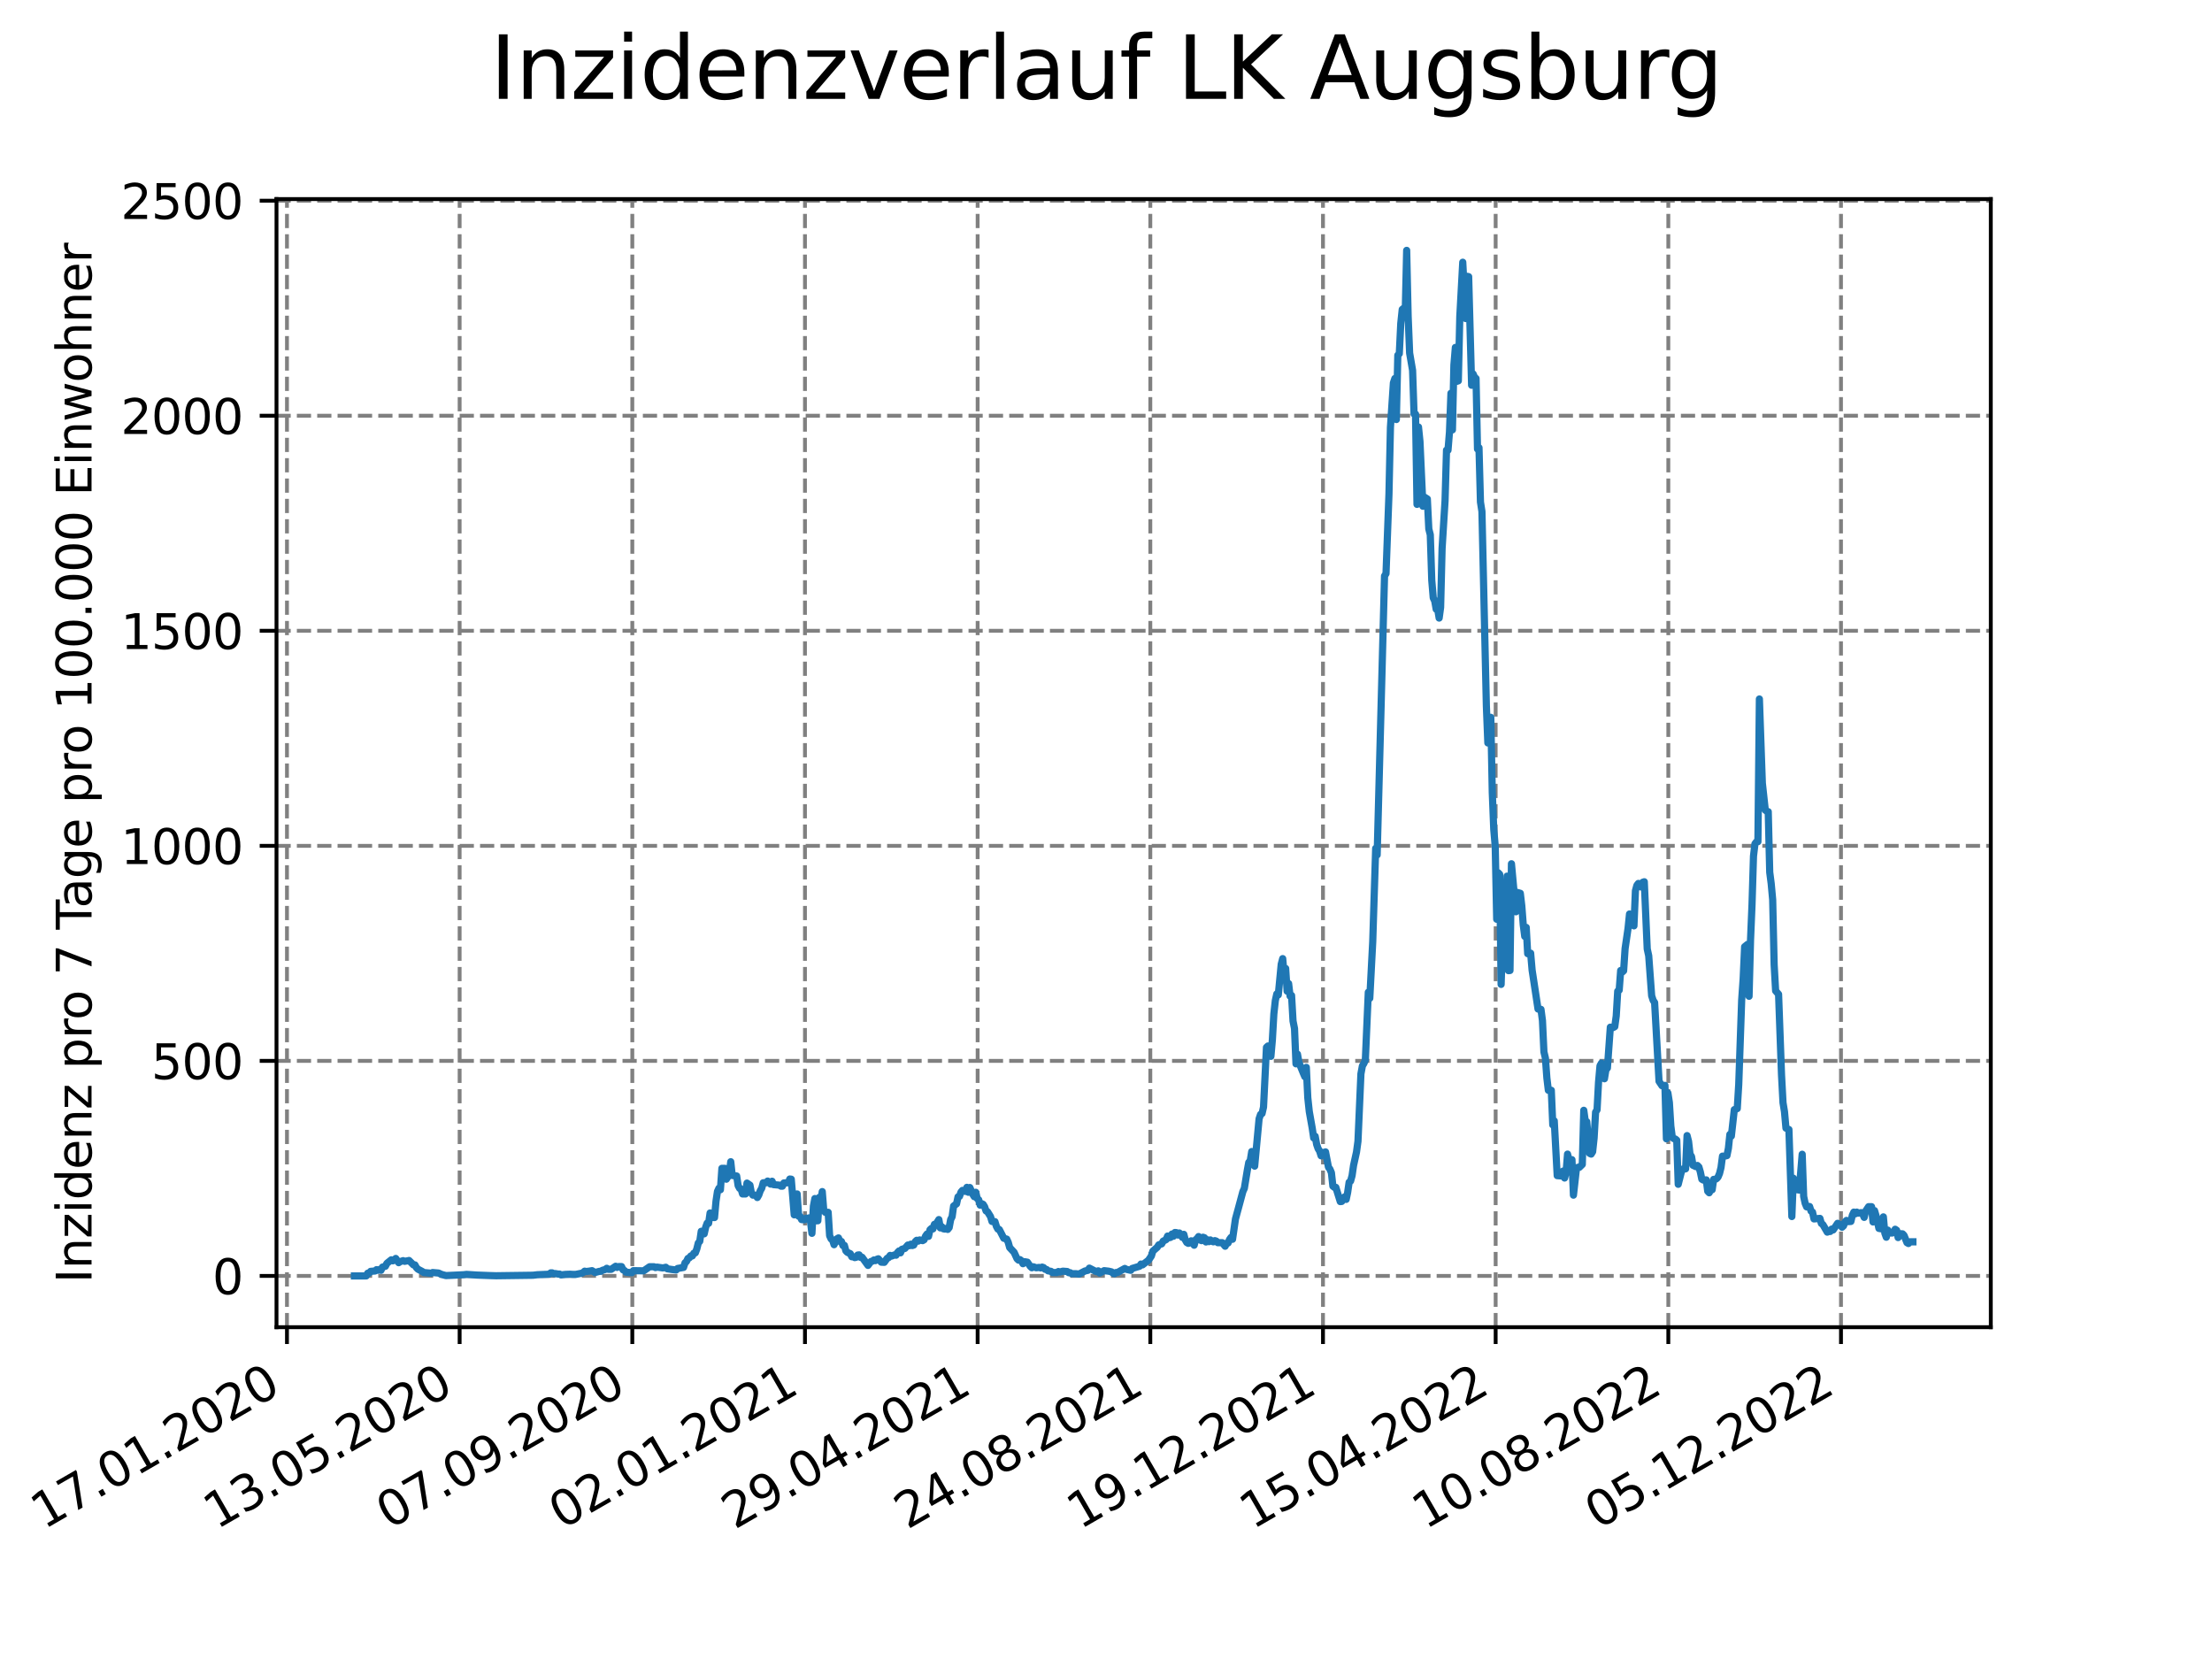 <?xml version="1.0" encoding="utf-8" standalone="no"?>
<!DOCTYPE svg PUBLIC "-//W3C//DTD SVG 1.1//EN"
  "http://www.w3.org/Graphics/SVG/1.1/DTD/svg11.dtd">
<svg xmlns:xlink="http://www.w3.org/1999/xlink" width="460.8pt" height="345.6pt" viewBox="0 0 460.8 345.6" xmlns="http://www.w3.org/2000/svg" version="1.1">
 <defs>
  <style type="text/css">*{stroke-linejoin: round; stroke-linecap: butt}</style>
 </defs>
 <g id="figure_1">
  <g id="patch_1">
   <path d="M 0 345.6 
L 460.8 345.6 
L 460.8 0 
L 0 0 
z
" style="fill: #ffffff"/>
  </g>
  <g id="axes_1">
   <g id="patch_2">
    <path d="M 57.6 276.48 
L 414.72 276.48 
L 414.72 41.472 
L 57.6 41.472 
z
" style="fill: #ffffff"/>
   </g>
   <g id="matplotlib.axis_1">
    <g id="xtick_1">
     <g id="line2d_1">
      <path d="M 59.78 276.48 
L 59.78 41.472 
" clip-path="url(#p6d90d82379)" style="fill: none; stroke-dasharray: 2.96,1.28; stroke-dashoffset: 0; stroke: #808080; stroke-width: 0.8"/>
     </g>
     <g id="line2d_2">
      <defs>
       <path id="m1d8dc67279" d="M 0 0 
L 0 3.5 
" style="stroke: #000000; stroke-width: 0.8"/>
      </defs>
      <g>
       <use xlink:href="#m1d8dc67279" x="59.78" y="276.48" style="stroke: #000000; stroke-width: 0.8"/>
      </g>
     </g>
     <g id="text_1">
      <!-- 17.01.2020 -->
      <g transform="translate(9.155 318.689) rotate(-30) scale(0.1 -0.1)">
       <defs>
        <path id="DejaVuSans-31" d="M 794 531 
L 1825 531 
L 1825 4091 
L 703 3866 
L 703 4441 
L 1819 4666 
L 2450 4666 
L 2450 531 
L 3481 531 
L 3481 0 
L 794 0 
L 794 531 
z
" transform="scale(0.016)"/>
        <path id="DejaVuSans-37" d="M 525 4666 
L 3525 4666 
L 3525 4397 
L 1831 0 
L 1172 0 
L 2766 4134 
L 525 4134 
L 525 4666 
z
" transform="scale(0.016)"/>
        <path id="DejaVuSans-2e" d="M 684 794 
L 1344 794 
L 1344 0 
L 684 0 
L 684 794 
z
" transform="scale(0.016)"/>
        <path id="DejaVuSans-30" d="M 2034 4250 
Q 1547 4250 1301 3770 
Q 1056 3291 1056 2328 
Q 1056 1369 1301 889 
Q 1547 409 2034 409 
Q 2525 409 2770 889 
Q 3016 1369 3016 2328 
Q 3016 3291 2770 3770 
Q 2525 4250 2034 4250 
z
M 2034 4750 
Q 2819 4750 3233 4129 
Q 3647 3509 3647 2328 
Q 3647 1150 3233 529 
Q 2819 -91 2034 -91 
Q 1250 -91 836 529 
Q 422 1150 422 2328 
Q 422 3509 836 4129 
Q 1250 4750 2034 4750 
z
" transform="scale(0.016)"/>
        <path id="DejaVuSans-32" d="M 1228 531 
L 3431 531 
L 3431 0 
L 469 0 
L 469 531 
Q 828 903 1448 1529 
Q 2069 2156 2228 2338 
Q 2531 2678 2651 2914 
Q 2772 3150 2772 3378 
Q 2772 3750 2511 3984 
Q 2250 4219 1831 4219 
Q 1534 4219 1204 4116 
Q 875 4013 500 3803 
L 500 4441 
Q 881 4594 1212 4672 
Q 1544 4750 1819 4750 
Q 2544 4750 2975 4387 
Q 3406 4025 3406 3419 
Q 3406 3131 3298 2873 
Q 3191 2616 2906 2266 
Q 2828 2175 2409 1742 
Q 1991 1309 1228 531 
z
" transform="scale(0.016)"/>
       </defs>
       <use xlink:href="#DejaVuSans-31"/>
       <use xlink:href="#DejaVuSans-37" x="63.623"/>
       <use xlink:href="#DejaVuSans-2e" x="127.246"/>
       <use xlink:href="#DejaVuSans-30" x="159.033"/>
       <use xlink:href="#DejaVuSans-31" x="222.656"/>
       <use xlink:href="#DejaVuSans-2e" x="286.279"/>
       <use xlink:href="#DejaVuSans-32" x="318.066"/>
       <use xlink:href="#DejaVuSans-30" x="381.689"/>
       <use xlink:href="#DejaVuSans-32" x="445.312"/>
       <use xlink:href="#DejaVuSans-30" x="508.936"/>
      </g>
     </g>
    </g>
    <g id="xtick_2">
     <g id="line2d_3">
      <path d="M 95.75 276.48 
L 95.75 41.472 
" clip-path="url(#p6d90d82379)" style="fill: none; stroke-dasharray: 2.96,1.28; stroke-dashoffset: 0; stroke: #808080; stroke-width: 0.8"/>
     </g>
     <g id="line2d_4">
      <g>
       <use xlink:href="#m1d8dc67279" x="95.75" y="276.48" style="stroke: #000000; stroke-width: 0.8"/>
      </g>
     </g>
     <g id="text_2">
      <!-- 13.05.2020 -->
      <g transform="translate(45.125 318.689) rotate(-30) scale(0.1 -0.1)">
       <defs>
        <path id="DejaVuSans-33" d="M 2597 2516 
Q 3050 2419 3304 2112 
Q 3559 1806 3559 1356 
Q 3559 666 3084 287 
Q 2609 -91 1734 -91 
Q 1441 -91 1130 -33 
Q 819 25 488 141 
L 488 750 
Q 750 597 1062 519 
Q 1375 441 1716 441 
Q 2309 441 2620 675 
Q 2931 909 2931 1356 
Q 2931 1769 2642 2001 
Q 2353 2234 1838 2234 
L 1294 2234 
L 1294 2753 
L 1863 2753 
Q 2328 2753 2575 2939 
Q 2822 3125 2822 3475 
Q 2822 3834 2567 4026 
Q 2313 4219 1838 4219 
Q 1578 4219 1281 4162 
Q 984 4106 628 3988 
L 628 4550 
Q 988 4650 1302 4700 
Q 1616 4750 1894 4750 
Q 2613 4750 3031 4423 
Q 3450 4097 3450 3541 
Q 3450 3153 3228 2886 
Q 3006 2619 2597 2516 
z
" transform="scale(0.016)"/>
        <path id="DejaVuSans-35" d="M 691 4666 
L 3169 4666 
L 3169 4134 
L 1269 4134 
L 1269 2991 
Q 1406 3038 1543 3061 
Q 1681 3084 1819 3084 
Q 2600 3084 3056 2656 
Q 3513 2228 3513 1497 
Q 3513 744 3044 326 
Q 2575 -91 1722 -91 
Q 1428 -91 1123 -41 
Q 819 9 494 109 
L 494 744 
Q 775 591 1075 516 
Q 1375 441 1709 441 
Q 2250 441 2565 725 
Q 2881 1009 2881 1497 
Q 2881 1984 2565 2268 
Q 2250 2553 1709 2553 
Q 1456 2553 1204 2497 
Q 953 2441 691 2322 
L 691 4666 
z
" transform="scale(0.016)"/>
       </defs>
       <use xlink:href="#DejaVuSans-31"/>
       <use xlink:href="#DejaVuSans-33" x="63.623"/>
       <use xlink:href="#DejaVuSans-2e" x="127.246"/>
       <use xlink:href="#DejaVuSans-30" x="159.033"/>
       <use xlink:href="#DejaVuSans-35" x="222.656"/>
       <use xlink:href="#DejaVuSans-2e" x="286.279"/>
       <use xlink:href="#DejaVuSans-32" x="318.066"/>
       <use xlink:href="#DejaVuSans-30" x="381.689"/>
       <use xlink:href="#DejaVuSans-32" x="445.312"/>
       <use xlink:href="#DejaVuSans-30" x="508.936"/>
      </g>
     </g>
    </g>
    <g id="xtick_3">
     <g id="line2d_5">
      <path d="M 131.721 276.48 
L 131.721 41.472 
" clip-path="url(#p6d90d82379)" style="fill: none; stroke-dasharray: 2.96,1.28; stroke-dashoffset: 0; stroke: #808080; stroke-width: 0.8"/>
     </g>
     <g id="line2d_6">
      <g>
       <use xlink:href="#m1d8dc67279" x="131.721" y="276.48" style="stroke: #000000; stroke-width: 0.8"/>
      </g>
     </g>
     <g id="text_3">
      <!-- 07.09.2020 -->
      <g transform="translate(81.096 318.689) rotate(-30) scale(0.1 -0.1)">
       <defs>
        <path id="DejaVuSans-39" d="M 703 97 
L 703 672 
Q 941 559 1184 500 
Q 1428 441 1663 441 
Q 2288 441 2617 861 
Q 2947 1281 2994 2138 
Q 2813 1869 2534 1725 
Q 2256 1581 1919 1581 
Q 1219 1581 811 2004 
Q 403 2428 403 3163 
Q 403 3881 828 4315 
Q 1253 4750 1959 4750 
Q 2769 4750 3195 4129 
Q 3622 3509 3622 2328 
Q 3622 1225 3098 567 
Q 2575 -91 1691 -91 
Q 1453 -91 1209 -44 
Q 966 3 703 97 
z
M 1959 2075 
Q 2384 2075 2632 2365 
Q 2881 2656 2881 3163 
Q 2881 3666 2632 3958 
Q 2384 4250 1959 4250 
Q 1534 4250 1286 3958 
Q 1038 3666 1038 3163 
Q 1038 2656 1286 2365 
Q 1534 2075 1959 2075 
z
" transform="scale(0.016)"/>
       </defs>
       <use xlink:href="#DejaVuSans-30"/>
       <use xlink:href="#DejaVuSans-37" x="63.623"/>
       <use xlink:href="#DejaVuSans-2e" x="127.246"/>
       <use xlink:href="#DejaVuSans-30" x="159.033"/>
       <use xlink:href="#DejaVuSans-39" x="222.656"/>
       <use xlink:href="#DejaVuSans-2e" x="286.279"/>
       <use xlink:href="#DejaVuSans-32" x="318.066"/>
       <use xlink:href="#DejaVuSans-30" x="381.689"/>
       <use xlink:href="#DejaVuSans-32" x="445.312"/>
       <use xlink:href="#DejaVuSans-30" x="508.936"/>
      </g>
     </g>
    </g>
    <g id="xtick_4">
     <g id="line2d_7">
      <path d="M 167.691 276.48 
L 167.691 41.472 
" clip-path="url(#p6d90d82379)" style="fill: none; stroke-dasharray: 2.96,1.28; stroke-dashoffset: 0; stroke: #808080; stroke-width: 0.8"/>
     </g>
     <g id="line2d_8">
      <g>
       <use xlink:href="#m1d8dc67279" x="167.691" y="276.48" style="stroke: #000000; stroke-width: 0.8"/>
      </g>
     </g>
     <g id="text_4">
      <!-- 02.01.2021 -->
      <g transform="translate(117.066 318.689) rotate(-30) scale(0.1 -0.1)">
       <use xlink:href="#DejaVuSans-30"/>
       <use xlink:href="#DejaVuSans-32" x="63.623"/>
       <use xlink:href="#DejaVuSans-2e" x="127.246"/>
       <use xlink:href="#DejaVuSans-30" x="159.033"/>
       <use xlink:href="#DejaVuSans-31" x="222.656"/>
       <use xlink:href="#DejaVuSans-2e" x="286.279"/>
       <use xlink:href="#DejaVuSans-32" x="318.066"/>
       <use xlink:href="#DejaVuSans-30" x="381.689"/>
       <use xlink:href="#DejaVuSans-32" x="445.312"/>
       <use xlink:href="#DejaVuSans-31" x="508.936"/>
      </g>
     </g>
    </g>
    <g id="xtick_5">
     <g id="line2d_9">
      <path d="M 203.661 276.48 
L 203.661 41.472 
" clip-path="url(#p6d90d82379)" style="fill: none; stroke-dasharray: 2.96,1.28; stroke-dashoffset: 0; stroke: #808080; stroke-width: 0.8"/>
     </g>
     <g id="line2d_10">
      <g>
       <use xlink:href="#m1d8dc67279" x="203.661" y="276.48" style="stroke: #000000; stroke-width: 0.8"/>
      </g>
     </g>
     <g id="text_5">
      <!-- 29.04.2021 -->
      <g transform="translate(153.036 318.689) rotate(-30) scale(0.1 -0.1)">
       <defs>
        <path id="DejaVuSans-34" d="M 2419 4116 
L 825 1625 
L 2419 1625 
L 2419 4116 
z
M 2253 4666 
L 3047 4666 
L 3047 1625 
L 3713 1625 
L 3713 1100 
L 3047 1100 
L 3047 0 
L 2419 0 
L 2419 1100 
L 313 1100 
L 313 1709 
L 2253 4666 
z
" transform="scale(0.016)"/>
       </defs>
       <use xlink:href="#DejaVuSans-32"/>
       <use xlink:href="#DejaVuSans-39" x="63.623"/>
       <use xlink:href="#DejaVuSans-2e" x="127.246"/>
       <use xlink:href="#DejaVuSans-30" x="159.033"/>
       <use xlink:href="#DejaVuSans-34" x="222.656"/>
       <use xlink:href="#DejaVuSans-2e" x="286.279"/>
       <use xlink:href="#DejaVuSans-32" x="318.066"/>
       <use xlink:href="#DejaVuSans-30" x="381.689"/>
       <use xlink:href="#DejaVuSans-32" x="445.312"/>
       <use xlink:href="#DejaVuSans-31" x="508.936"/>
      </g>
     </g>
    </g>
    <g id="xtick_6">
     <g id="line2d_11">
      <path d="M 239.631 276.48 
L 239.631 41.472 
" clip-path="url(#p6d90d82379)" style="fill: none; stroke-dasharray: 2.96,1.28; stroke-dashoffset: 0; stroke: #808080; stroke-width: 0.8"/>
     </g>
     <g id="line2d_12">
      <g>
       <use xlink:href="#m1d8dc67279" x="239.631" y="276.48" style="stroke: #000000; stroke-width: 0.8"/>
      </g>
     </g>
     <g id="text_6">
      <!-- 24.08.2021 -->
      <g transform="translate(189.006 318.689) rotate(-30) scale(0.1 -0.1)">
       <defs>
        <path id="DejaVuSans-38" d="M 2034 2216 
Q 1584 2216 1326 1975 
Q 1069 1734 1069 1313 
Q 1069 891 1326 650 
Q 1584 409 2034 409 
Q 2484 409 2743 651 
Q 3003 894 3003 1313 
Q 3003 1734 2745 1975 
Q 2488 2216 2034 2216 
z
M 1403 2484 
Q 997 2584 770 2862 
Q 544 3141 544 3541 
Q 544 4100 942 4425 
Q 1341 4750 2034 4750 
Q 2731 4750 3128 4425 
Q 3525 4100 3525 3541 
Q 3525 3141 3298 2862 
Q 3072 2584 2669 2484 
Q 3125 2378 3379 2068 
Q 3634 1759 3634 1313 
Q 3634 634 3220 271 
Q 2806 -91 2034 -91 
Q 1263 -91 848 271 
Q 434 634 434 1313 
Q 434 1759 690 2068 
Q 947 2378 1403 2484 
z
M 1172 3481 
Q 1172 3119 1398 2916 
Q 1625 2713 2034 2713 
Q 2441 2713 2670 2916 
Q 2900 3119 2900 3481 
Q 2900 3844 2670 4047 
Q 2441 4250 2034 4250 
Q 1625 4250 1398 4047 
Q 1172 3844 1172 3481 
z
" transform="scale(0.016)"/>
       </defs>
       <use xlink:href="#DejaVuSans-32"/>
       <use xlink:href="#DejaVuSans-34" x="63.623"/>
       <use xlink:href="#DejaVuSans-2e" x="127.246"/>
       <use xlink:href="#DejaVuSans-30" x="159.033"/>
       <use xlink:href="#DejaVuSans-38" x="222.656"/>
       <use xlink:href="#DejaVuSans-2e" x="286.279"/>
       <use xlink:href="#DejaVuSans-32" x="318.066"/>
       <use xlink:href="#DejaVuSans-30" x="381.689"/>
       <use xlink:href="#DejaVuSans-32" x="445.312"/>
       <use xlink:href="#DejaVuSans-31" x="508.936"/>
      </g>
     </g>
    </g>
    <g id="xtick_7">
     <g id="line2d_13">
      <path d="M 275.602 276.48 
L 275.602 41.472 
" clip-path="url(#p6d90d82379)" style="fill: none; stroke-dasharray: 2.96,1.28; stroke-dashoffset: 0; stroke: #808080; stroke-width: 0.8"/>
     </g>
     <g id="line2d_14">
      <g>
       <use xlink:href="#m1d8dc67279" x="275.602" y="276.48" style="stroke: #000000; stroke-width: 0.8"/>
      </g>
     </g>
     <g id="text_7">
      <!-- 19.12.2021 -->
      <g transform="translate(224.977 318.689) rotate(-30) scale(0.1 -0.1)">
       <use xlink:href="#DejaVuSans-31"/>
       <use xlink:href="#DejaVuSans-39" x="63.623"/>
       <use xlink:href="#DejaVuSans-2e" x="127.246"/>
       <use xlink:href="#DejaVuSans-31" x="159.033"/>
       <use xlink:href="#DejaVuSans-32" x="222.656"/>
       <use xlink:href="#DejaVuSans-2e" x="286.279"/>
       <use xlink:href="#DejaVuSans-32" x="318.066"/>
       <use xlink:href="#DejaVuSans-30" x="381.689"/>
       <use xlink:href="#DejaVuSans-32" x="445.312"/>
       <use xlink:href="#DejaVuSans-31" x="508.936"/>
      </g>
     </g>
    </g>
    <g id="xtick_8">
     <g id="line2d_15">
      <path d="M 311.572 276.48 
L 311.572 41.472 
" clip-path="url(#p6d90d82379)" style="fill: none; stroke-dasharray: 2.96,1.28; stroke-dashoffset: 0; stroke: #808080; stroke-width: 0.8"/>
     </g>
     <g id="line2d_16">
      <g>
       <use xlink:href="#m1d8dc67279" x="311.572" y="276.48" style="stroke: #000000; stroke-width: 0.8"/>
      </g>
     </g>
     <g id="text_8">
      <!-- 15.04.2022 -->
      <g transform="translate(260.947 318.689) rotate(-30) scale(0.1 -0.1)">
       <use xlink:href="#DejaVuSans-31"/>
       <use xlink:href="#DejaVuSans-35" x="63.623"/>
       <use xlink:href="#DejaVuSans-2e" x="127.246"/>
       <use xlink:href="#DejaVuSans-30" x="159.033"/>
       <use xlink:href="#DejaVuSans-34" x="222.656"/>
       <use xlink:href="#DejaVuSans-2e" x="286.279"/>
       <use xlink:href="#DejaVuSans-32" x="318.066"/>
       <use xlink:href="#DejaVuSans-30" x="381.689"/>
       <use xlink:href="#DejaVuSans-32" x="445.312"/>
       <use xlink:href="#DejaVuSans-32" x="508.936"/>
      </g>
     </g>
    </g>
    <g id="xtick_9">
     <g id="line2d_17">
      <path d="M 347.542 276.48 
L 347.542 41.472 
" clip-path="url(#p6d90d82379)" style="fill: none; stroke-dasharray: 2.96,1.28; stroke-dashoffset: 0; stroke: #808080; stroke-width: 0.8"/>
     </g>
     <g id="line2d_18">
      <g>
       <use xlink:href="#m1d8dc67279" x="347.542" y="276.48" style="stroke: #000000; stroke-width: 0.8"/>
      </g>
     </g>
     <g id="text_9">
      <!-- 10.08.2022 -->
      <g transform="translate(296.917 318.689) rotate(-30) scale(0.1 -0.1)">
       <use xlink:href="#DejaVuSans-31"/>
       <use xlink:href="#DejaVuSans-30" x="63.623"/>
       <use xlink:href="#DejaVuSans-2e" x="127.246"/>
       <use xlink:href="#DejaVuSans-30" x="159.033"/>
       <use xlink:href="#DejaVuSans-38" x="222.656"/>
       <use xlink:href="#DejaVuSans-2e" x="286.279"/>
       <use xlink:href="#DejaVuSans-32" x="318.066"/>
       <use xlink:href="#DejaVuSans-30" x="381.689"/>
       <use xlink:href="#DejaVuSans-32" x="445.312"/>
       <use xlink:href="#DejaVuSans-32" x="508.936"/>
      </g>
     </g>
    </g>
    <g id="xtick_10">
     <g id="line2d_19">
      <path d="M 383.512 276.48 
L 383.512 41.472 
" clip-path="url(#p6d90d82379)" style="fill: none; stroke-dasharray: 2.96,1.28; stroke-dashoffset: 0; stroke: #808080; stroke-width: 0.8"/>
     </g>
     <g id="line2d_20">
      <g>
       <use xlink:href="#m1d8dc67279" x="383.512" y="276.48" style="stroke: #000000; stroke-width: 0.8"/>
      </g>
     </g>
     <g id="text_10">
      <!-- 05.12.2022 -->
      <g transform="translate(332.887 318.689) rotate(-30) scale(0.1 -0.1)">
       <use xlink:href="#DejaVuSans-30"/>
       <use xlink:href="#DejaVuSans-35" x="63.623"/>
       <use xlink:href="#DejaVuSans-2e" x="127.246"/>
       <use xlink:href="#DejaVuSans-31" x="159.033"/>
       <use xlink:href="#DejaVuSans-32" x="222.656"/>
       <use xlink:href="#DejaVuSans-2e" x="286.279"/>
       <use xlink:href="#DejaVuSans-32" x="318.066"/>
       <use xlink:href="#DejaVuSans-30" x="381.689"/>
       <use xlink:href="#DejaVuSans-32" x="445.312"/>
       <use xlink:href="#DejaVuSans-32" x="508.936"/>
      </g>
     </g>
    </g>
   </g>
   <g id="matplotlib.axis_2">
    <g id="ytick_1">
     <g id="line2d_21">
      <path d="M 57.6 265.798 
L 414.72 265.798 
" clip-path="url(#p6d90d82379)" style="fill: none; stroke-dasharray: 2.96,1.28; stroke-dashoffset: 0; stroke: #808080; stroke-width: 0.8"/>
     </g>
     <g id="line2d_22">
      <defs>
       <path id="m9c1f43a7d6" d="M 0 0 
L -3.5 0 
" style="stroke: #000000; stroke-width: 0.8"/>
      </defs>
      <g>
       <use xlink:href="#m9c1f43a7d6" x="57.6" y="265.798" style="stroke: #000000; stroke-width: 0.8"/>
      </g>
     </g>
     <g id="text_11">
      <!-- 0 -->
      <g transform="translate(44.237 269.597) scale(0.1 -0.1)">
       <use xlink:href="#DejaVuSans-30"/>
      </g>
     </g>
    </g>
    <g id="ytick_2">
     <g id="line2d_23">
      <path d="M 57.6 221 
L 414.72 221 
" clip-path="url(#p6d90d82379)" style="fill: none; stroke-dasharray: 2.96,1.28; stroke-dashoffset: 0; stroke: #808080; stroke-width: 0.8"/>
     </g>
     <g id="line2d_24">
      <g>
       <use xlink:href="#m9c1f43a7d6" x="57.6" y="221" style="stroke: #000000; stroke-width: 0.8"/>
      </g>
     </g>
     <g id="text_12">
      <!-- 500 -->
      <g transform="translate(31.512 224.799) scale(0.1 -0.1)">
       <use xlink:href="#DejaVuSans-35"/>
       <use xlink:href="#DejaVuSans-30" x="63.623"/>
       <use xlink:href="#DejaVuSans-30" x="127.246"/>
      </g>
     </g>
    </g>
    <g id="ytick_3">
     <g id="line2d_25">
      <path d="M 57.6 176.202 
L 414.72 176.202 
" clip-path="url(#p6d90d82379)" style="fill: none; stroke-dasharray: 2.96,1.28; stroke-dashoffset: 0; stroke: #808080; stroke-width: 0.8"/>
     </g>
     <g id="line2d_26">
      <g>
       <use xlink:href="#m9c1f43a7d6" x="57.6" y="176.202" style="stroke: #000000; stroke-width: 0.8"/>
      </g>
     </g>
     <g id="text_13">
      <!-- 1000 -->
      <g transform="translate(25.15 180.001) scale(0.1 -0.1)">
       <use xlink:href="#DejaVuSans-31"/>
       <use xlink:href="#DejaVuSans-30" x="63.623"/>
       <use xlink:href="#DejaVuSans-30" x="127.246"/>
       <use xlink:href="#DejaVuSans-30" x="190.869"/>
      </g>
     </g>
    </g>
    <g id="ytick_4">
     <g id="line2d_27">
      <path d="M 57.6 131.404 
L 414.72 131.404 
" clip-path="url(#p6d90d82379)" style="fill: none; stroke-dasharray: 2.96,1.28; stroke-dashoffset: 0; stroke: #808080; stroke-width: 0.8"/>
     </g>
     <g id="line2d_28">
      <g>
       <use xlink:href="#m9c1f43a7d6" x="57.6" y="131.404" style="stroke: #000000; stroke-width: 0.8"/>
      </g>
     </g>
     <g id="text_14">
      <!-- 1500 -->
      <g transform="translate(25.15 135.203) scale(0.1 -0.1)">
       <use xlink:href="#DejaVuSans-31"/>
       <use xlink:href="#DejaVuSans-35" x="63.623"/>
       <use xlink:href="#DejaVuSans-30" x="127.246"/>
       <use xlink:href="#DejaVuSans-30" x="190.869"/>
      </g>
     </g>
    </g>
    <g id="ytick_5">
     <g id="line2d_29">
      <path d="M 57.6 86.606 
L 414.72 86.606 
" clip-path="url(#p6d90d82379)" style="fill: none; stroke-dasharray: 2.96,1.28; stroke-dashoffset: 0; stroke: #808080; stroke-width: 0.8"/>
     </g>
     <g id="line2d_30">
      <g>
       <use xlink:href="#m9c1f43a7d6" x="57.6" y="86.606" style="stroke: #000000; stroke-width: 0.8"/>
      </g>
     </g>
     <g id="text_15">
      <!-- 2000 -->
      <g transform="translate(25.15 90.405) scale(0.1 -0.1)">
       <use xlink:href="#DejaVuSans-32"/>
       <use xlink:href="#DejaVuSans-30" x="63.623"/>
       <use xlink:href="#DejaVuSans-30" x="127.246"/>
       <use xlink:href="#DejaVuSans-30" x="190.869"/>
      </g>
     </g>
    </g>
    <g id="ytick_6">
     <g id="line2d_31">
      <path d="M 57.6 41.808 
L 414.72 41.808 
" clip-path="url(#p6d90d82379)" style="fill: none; stroke-dasharray: 2.96,1.28; stroke-dashoffset: 0; stroke: #808080; stroke-width: 0.8"/>
     </g>
     <g id="line2d_32">
      <g>
       <use xlink:href="#m9c1f43a7d6" x="57.6" y="41.808" style="stroke: #000000; stroke-width: 0.8"/>
      </g>
     </g>
     <g id="text_16">
      <!-- 2500 -->
      <g transform="translate(25.15 45.607) scale(0.1 -0.1)">
       <use xlink:href="#DejaVuSans-32"/>
       <use xlink:href="#DejaVuSans-35" x="63.623"/>
       <use xlink:href="#DejaVuSans-30" x="127.246"/>
       <use xlink:href="#DejaVuSans-30" x="190.869"/>
      </g>
     </g>
    </g>
    <g id="text_17">
     <!-- Inzidenz pro 7 Tage pro 100.000 Einwohner -->
     <g transform="translate(19.07 267.301) rotate(-90) scale(0.1 -0.1)">
      <defs>
       <path id="DejaVuSans-49" d="M 628 4666 
L 1259 4666 
L 1259 0 
L 628 0 
L 628 4666 
z
" transform="scale(0.016)"/>
       <path id="DejaVuSans-6e" d="M 3513 2113 
L 3513 0 
L 2938 0 
L 2938 2094 
Q 2938 2591 2744 2837 
Q 2550 3084 2163 3084 
Q 1697 3084 1428 2787 
Q 1159 2491 1159 1978 
L 1159 0 
L 581 0 
L 581 3500 
L 1159 3500 
L 1159 2956 
Q 1366 3272 1645 3428 
Q 1925 3584 2291 3584 
Q 2894 3584 3203 3211 
Q 3513 2838 3513 2113 
z
" transform="scale(0.016)"/>
       <path id="DejaVuSans-7a" d="M 353 3500 
L 3084 3500 
L 3084 2975 
L 922 459 
L 3084 459 
L 3084 0 
L 275 0 
L 275 525 
L 2438 3041 
L 353 3041 
L 353 3500 
z
" transform="scale(0.016)"/>
       <path id="DejaVuSans-69" d="M 603 3500 
L 1178 3500 
L 1178 0 
L 603 0 
L 603 3500 
z
M 603 4863 
L 1178 4863 
L 1178 4134 
L 603 4134 
L 603 4863 
z
" transform="scale(0.016)"/>
       <path id="DejaVuSans-64" d="M 2906 2969 
L 2906 4863 
L 3481 4863 
L 3481 0 
L 2906 0 
L 2906 525 
Q 2725 213 2448 61 
Q 2172 -91 1784 -91 
Q 1150 -91 751 415 
Q 353 922 353 1747 
Q 353 2572 751 3078 
Q 1150 3584 1784 3584 
Q 2172 3584 2448 3432 
Q 2725 3281 2906 2969 
z
M 947 1747 
Q 947 1113 1208 752 
Q 1469 391 1925 391 
Q 2381 391 2643 752 
Q 2906 1113 2906 1747 
Q 2906 2381 2643 2742 
Q 2381 3103 1925 3103 
Q 1469 3103 1208 2742 
Q 947 2381 947 1747 
z
" transform="scale(0.016)"/>
       <path id="DejaVuSans-65" d="M 3597 1894 
L 3597 1613 
L 953 1613 
Q 991 1019 1311 708 
Q 1631 397 2203 397 
Q 2534 397 2845 478 
Q 3156 559 3463 722 
L 3463 178 
Q 3153 47 2828 -22 
Q 2503 -91 2169 -91 
Q 1331 -91 842 396 
Q 353 884 353 1716 
Q 353 2575 817 3079 
Q 1281 3584 2069 3584 
Q 2775 3584 3186 3129 
Q 3597 2675 3597 1894 
z
M 3022 2063 
Q 3016 2534 2758 2815 
Q 2500 3097 2075 3097 
Q 1594 3097 1305 2825 
Q 1016 2553 972 2059 
L 3022 2063 
z
" transform="scale(0.016)"/>
       <path id="DejaVuSans-20" transform="scale(0.016)"/>
       <path id="DejaVuSans-70" d="M 1159 525 
L 1159 -1331 
L 581 -1331 
L 581 3500 
L 1159 3500 
L 1159 2969 
Q 1341 3281 1617 3432 
Q 1894 3584 2278 3584 
Q 2916 3584 3314 3078 
Q 3713 2572 3713 1747 
Q 3713 922 3314 415 
Q 2916 -91 2278 -91 
Q 1894 -91 1617 61 
Q 1341 213 1159 525 
z
M 3116 1747 
Q 3116 2381 2855 2742 
Q 2594 3103 2138 3103 
Q 1681 3103 1420 2742 
Q 1159 2381 1159 1747 
Q 1159 1113 1420 752 
Q 1681 391 2138 391 
Q 2594 391 2855 752 
Q 3116 1113 3116 1747 
z
" transform="scale(0.016)"/>
       <path id="DejaVuSans-72" d="M 2631 2963 
Q 2534 3019 2420 3045 
Q 2306 3072 2169 3072 
Q 1681 3072 1420 2755 
Q 1159 2438 1159 1844 
L 1159 0 
L 581 0 
L 581 3500 
L 1159 3500 
L 1159 2956 
Q 1341 3275 1631 3429 
Q 1922 3584 2338 3584 
Q 2397 3584 2469 3576 
Q 2541 3569 2628 3553 
L 2631 2963 
z
" transform="scale(0.016)"/>
       <path id="DejaVuSans-6f" d="M 1959 3097 
Q 1497 3097 1228 2736 
Q 959 2375 959 1747 
Q 959 1119 1226 758 
Q 1494 397 1959 397 
Q 2419 397 2687 759 
Q 2956 1122 2956 1747 
Q 2956 2369 2687 2733 
Q 2419 3097 1959 3097 
z
M 1959 3584 
Q 2709 3584 3137 3096 
Q 3566 2609 3566 1747 
Q 3566 888 3137 398 
Q 2709 -91 1959 -91 
Q 1206 -91 779 398 
Q 353 888 353 1747 
Q 353 2609 779 3096 
Q 1206 3584 1959 3584 
z
" transform="scale(0.016)"/>
       <path id="DejaVuSans-54" d="M -19 4666 
L 3928 4666 
L 3928 4134 
L 2272 4134 
L 2272 0 
L 1638 0 
L 1638 4134 
L -19 4134 
L -19 4666 
z
" transform="scale(0.016)"/>
       <path id="DejaVuSans-61" d="M 2194 1759 
Q 1497 1759 1228 1600 
Q 959 1441 959 1056 
Q 959 750 1161 570 
Q 1363 391 1709 391 
Q 2188 391 2477 730 
Q 2766 1069 2766 1631 
L 2766 1759 
L 2194 1759 
z
M 3341 1997 
L 3341 0 
L 2766 0 
L 2766 531 
Q 2569 213 2275 61 
Q 1981 -91 1556 -91 
Q 1019 -91 701 211 
Q 384 513 384 1019 
Q 384 1609 779 1909 
Q 1175 2209 1959 2209 
L 2766 2209 
L 2766 2266 
Q 2766 2663 2505 2880 
Q 2244 3097 1772 3097 
Q 1472 3097 1187 3025 
Q 903 2953 641 2809 
L 641 3341 
Q 956 3463 1253 3523 
Q 1550 3584 1831 3584 
Q 2591 3584 2966 3190 
Q 3341 2797 3341 1997 
z
" transform="scale(0.016)"/>
       <path id="DejaVuSans-67" d="M 2906 1791 
Q 2906 2416 2648 2759 
Q 2391 3103 1925 3103 
Q 1463 3103 1205 2759 
Q 947 2416 947 1791 
Q 947 1169 1205 825 
Q 1463 481 1925 481 
Q 2391 481 2648 825 
Q 2906 1169 2906 1791 
z
M 3481 434 
Q 3481 -459 3084 -895 
Q 2688 -1331 1869 -1331 
Q 1566 -1331 1297 -1286 
Q 1028 -1241 775 -1147 
L 775 -588 
Q 1028 -725 1275 -790 
Q 1522 -856 1778 -856 
Q 2344 -856 2625 -561 
Q 2906 -266 2906 331 
L 2906 616 
Q 2728 306 2450 153 
Q 2172 0 1784 0 
Q 1141 0 747 490 
Q 353 981 353 1791 
Q 353 2603 747 3093 
Q 1141 3584 1784 3584 
Q 2172 3584 2450 3431 
Q 2728 3278 2906 2969 
L 2906 3500 
L 3481 3500 
L 3481 434 
z
" transform="scale(0.016)"/>
       <path id="DejaVuSans-45" d="M 628 4666 
L 3578 4666 
L 3578 4134 
L 1259 4134 
L 1259 2753 
L 3481 2753 
L 3481 2222 
L 1259 2222 
L 1259 531 
L 3634 531 
L 3634 0 
L 628 0 
L 628 4666 
z
" transform="scale(0.016)"/>
       <path id="DejaVuSans-77" d="M 269 3500 
L 844 3500 
L 1563 769 
L 2278 3500 
L 2956 3500 
L 3675 769 
L 4391 3500 
L 4966 3500 
L 4050 0 
L 3372 0 
L 2619 2869 
L 1863 0 
L 1184 0 
L 269 3500 
z
" transform="scale(0.016)"/>
       <path id="DejaVuSans-68" d="M 3513 2113 
L 3513 0 
L 2938 0 
L 2938 2094 
Q 2938 2591 2744 2837 
Q 2550 3084 2163 3084 
Q 1697 3084 1428 2787 
Q 1159 2491 1159 1978 
L 1159 0 
L 581 0 
L 581 4863 
L 1159 4863 
L 1159 2956 
Q 1366 3272 1645 3428 
Q 1925 3584 2291 3584 
Q 2894 3584 3203 3211 
Q 3513 2838 3513 2113 
z
" transform="scale(0.016)"/>
      </defs>
      <use xlink:href="#DejaVuSans-49"/>
      <use xlink:href="#DejaVuSans-6e" x="29.492"/>
      <use xlink:href="#DejaVuSans-7a" x="92.871"/>
      <use xlink:href="#DejaVuSans-69" x="145.361"/>
      <use xlink:href="#DejaVuSans-64" x="173.145"/>
      <use xlink:href="#DejaVuSans-65" x="236.621"/>
      <use xlink:href="#DejaVuSans-6e" x="298.145"/>
      <use xlink:href="#DejaVuSans-7a" x="361.523"/>
      <use xlink:href="#DejaVuSans-20" x="414.014"/>
      <use xlink:href="#DejaVuSans-70" x="445.801"/>
      <use xlink:href="#DejaVuSans-72" x="509.277"/>
      <use xlink:href="#DejaVuSans-6f" x="548.141"/>
      <use xlink:href="#DejaVuSans-20" x="609.322"/>
      <use xlink:href="#DejaVuSans-37" x="641.109"/>
      <use xlink:href="#DejaVuSans-20" x="704.732"/>
      <use xlink:href="#DejaVuSans-54" x="736.52"/>
      <use xlink:href="#DejaVuSans-61" x="781.104"/>
      <use xlink:href="#DejaVuSans-67" x="842.383"/>
      <use xlink:href="#DejaVuSans-65" x="905.859"/>
      <use xlink:href="#DejaVuSans-20" x="967.383"/>
      <use xlink:href="#DejaVuSans-70" x="999.17"/>
      <use xlink:href="#DejaVuSans-72" x="1062.646"/>
      <use xlink:href="#DejaVuSans-6f" x="1101.51"/>
      <use xlink:href="#DejaVuSans-20" x="1162.691"/>
      <use xlink:href="#DejaVuSans-31" x="1194.479"/>
      <use xlink:href="#DejaVuSans-30" x="1258.102"/>
      <use xlink:href="#DejaVuSans-30" x="1321.725"/>
      <use xlink:href="#DejaVuSans-2e" x="1385.348"/>
      <use xlink:href="#DejaVuSans-30" x="1417.135"/>
      <use xlink:href="#DejaVuSans-30" x="1480.758"/>
      <use xlink:href="#DejaVuSans-30" x="1544.381"/>
      <use xlink:href="#DejaVuSans-20" x="1608.004"/>
      <use xlink:href="#DejaVuSans-45" x="1639.791"/>
      <use xlink:href="#DejaVuSans-69" x="1702.975"/>
      <use xlink:href="#DejaVuSans-6e" x="1730.758"/>
      <use xlink:href="#DejaVuSans-77" x="1794.137"/>
      <use xlink:href="#DejaVuSans-6f" x="1875.924"/>
      <use xlink:href="#DejaVuSans-68" x="1937.105"/>
      <use xlink:href="#DejaVuSans-6e" x="2000.484"/>
      <use xlink:href="#DejaVuSans-65" x="2063.863"/>
      <use xlink:href="#DejaVuSans-72" x="2125.387"/>
     </g>
    </g>
   </g>
   <g id="line2d_33">
    <path d="M 73.833 265.798 
L 76.292 265.798 
L 76.6 265.232 
L 76.907 265.197 
L 77.215 264.843 
L 78.137 264.773 
L 78.444 264.49 
L 78.752 264.631 
L 79.059 264.455 
L 79.367 264.631 
L 79.674 263.96 
L 80.289 263.783 
L 80.596 263.182 
L 81.519 262.44 
L 81.826 262.652 
L 82.134 262.546 
L 82.441 262.157 
L 83.056 263.041 
L 83.363 262.829 
L 83.978 262.616 
L 84.286 262.758 
L 84.9 262.652 
L 85.208 262.581 
L 86.13 263.5 
L 86.438 263.5 
L 86.745 264.066 
L 87.053 264.384 
L 87.975 264.879 
L 88.282 265.091 
L 89.82 265.232 
L 90.127 265.091 
L 91.357 265.197 
L 91.972 265.48 
L 92.894 265.727 
L 94.431 265.656 
L 96.583 265.55 
L 97.198 265.48 
L 99.35 265.621 
L 102.117 265.727 
L 103.347 265.762 
L 111.033 265.656 
L 111.955 265.55 
L 114.415 265.444 
L 114.722 265.162 
L 115.029 265.162 
L 115.337 265.338 
L 115.644 265.303 
L 116.259 265.409 
L 116.567 265.409 
L 116.874 265.586 
L 117.796 265.48 
L 118.719 265.444 
L 119.334 265.48 
L 119.948 265.48 
L 121.178 265.232 
L 121.486 265.091 
L 121.793 264.808 
L 122.1 264.879 
L 122.715 264.808 
L 123.33 264.702 
L 123.945 265.091 
L 124.867 264.843 
L 125.175 264.843 
L 125.482 264.631 
L 126.097 264.455 
L 126.405 264.207 
L 126.712 264.419 
L 127.327 264.419 
L 128.249 263.783 
L 128.557 264.03 
L 128.864 263.854 
L 129.479 263.854 
L 129.786 264.525 
L 130.094 264.667 
L 130.401 265.02 
L 131.631 265.126 
L 131.939 264.702 
L 134.091 264.737 
L 135.32 263.889 
L 136.243 263.889 
L 136.55 264.066 
L 136.858 263.96 
L 138.087 264.136 
L 138.702 263.995 
L 139.01 264.313 
L 139.932 264.455 
L 140.854 264.561 
L 141.162 264.243 
L 142.391 264.03 
L 142.699 263.076 
L 143.006 262.793 
L 143.314 262.157 
L 143.621 262.016 
L 143.929 261.627 
L 144.236 261.627 
L 144.543 261.061 
L 144.851 260.99 
L 145.158 260.177 
L 145.466 258.94 
L 145.773 258.587 
L 146.081 256.501 
L 146.388 256.466 
L 146.696 257.032 
L 147.003 255.653 
L 147.31 254.805 
L 147.618 254.84 
L 147.925 252.684 
L 148.233 253.603 
L 148.848 253.638 
L 149.155 250.245 
L 149.462 248.194 
L 149.77 247.523 
L 150.077 247.841 
L 150.385 243.387 
L 151 243.387 
L 151.307 245.649 
L 151.615 245.19 
L 151.922 244.377 
L 152.229 242.009 
L 152.537 244.872 
L 153.459 244.978 
L 153.767 246.993 
L 154.074 247.558 
L 154.381 247.7 
L 154.689 248.725 
L 155.304 248.725 
L 155.611 246.462 
L 156.226 246.887 
L 156.534 248.548 
L 156.841 248.972 
L 157.456 248.972 
L 157.763 249.467 
L 158.071 248.937 
L 158.378 248.053 
L 158.686 247.523 
L 158.993 246.392 
L 159.608 246.392 
L 159.915 246.038 
L 160.53 246.675 
L 160.838 246.074 
L 161.145 246.781 
L 162.375 246.887 
L 162.682 247.099 
L 162.99 247.099 
L 163.297 246.427 
L 164.22 246.392 
L 164.527 245.614 
L 164.834 245.649 
L 165.449 253.073 
L 165.757 248.76 
L 166.064 248.725 
L 166.372 253.355 
L 166.679 253.391 
L 166.986 254.062 
L 167.601 254.098 
L 167.909 253.779 
L 168.216 253.815 
L 168.524 253.709 
L 168.831 254.38 
L 169.139 256.925 
L 169.446 251.27 
L 169.753 249.679 
L 170.061 254.31 
L 170.368 254.31 
L 170.676 249.432 
L 170.983 250.245 
L 171.291 248.23 
L 171.598 252.083 
L 171.905 252.542 
L 172.52 252.542 
L 172.828 257.42 
L 173.135 258.092 
L 173.443 258.339 
L 173.75 259.294 
L 174.365 258.057 
L 174.672 257.88 
L 174.98 258.622 
L 175.287 258.622 
L 175.595 259.471 
L 175.902 259.435 
L 176.21 260.566 
L 176.517 260.884 
L 177.132 261.167 
L 177.439 261.803 
L 177.747 261.803 
L 178.054 261.98 
L 178.362 261.91 
L 178.669 261.45 
L 178.977 261.415 
L 179.284 261.945 
L 179.591 261.91 
L 180.821 263.606 
L 181.436 262.793 
L 181.743 262.723 
L 182.051 262.475 
L 182.358 262.616 
L 182.666 262.334 
L 182.973 262.228 
L 183.588 262.935 
L 184.203 262.97 
L 184.818 262.122 
L 185.125 261.98 
L 185.433 261.521 
L 185.74 261.662 
L 186.355 261.415 
L 186.662 261.485 
L 186.97 260.92 
L 187.277 260.602 
L 187.585 260.99 
L 187.892 260.248 
L 188.507 260.071 
L 189.122 259.364 
L 189.429 259.506 
L 189.737 259.188 
L 190.044 259.471 
L 190.352 259.364 
L 190.659 258.658 
L 190.967 258.375 
L 191.274 258.551 
L 191.581 258.304 
L 192.196 258.445 
L 192.504 258.269 
L 192.811 257.491 
L 193.119 257.067 
L 193.426 257.562 
L 193.734 256.183 
L 194.041 255.9 
L 194.348 256.006 
L 194.656 255.052 
L 194.963 255.052 
L 195.578 254.062 
L 195.886 255.794 
L 196.193 255.547 
L 196.5 255.971 
L 196.808 256.042 
L 197.115 255.9 
L 197.423 256.112 
L 197.73 255.724 
L 198.038 254.062 
L 198.345 253.461 
L 198.653 251.234 
L 199.267 250.775 
L 199.575 249.326 
L 199.882 249.22 
L 200.19 248.336 
L 200.497 247.982 
L 201.112 248.194 
L 201.42 247.346 
L 201.727 248.371 
L 202.034 247.381 
L 202.649 248.795 
L 202.957 249.29 
L 203.264 248.371 
L 203.572 249.679 
L 203.879 249.927 
L 204.186 251.058 
L 204.494 250.74 
L 204.801 250.881 
L 205.109 251.376 
L 205.416 252.26 
L 205.724 252.436 
L 206.339 253.426 
L 206.646 254.451 
L 207.261 254.486 
L 207.568 255.476 
L 207.876 256.042 
L 208.183 256.148 
L 209.105 257.951 
L 209.72 258.127 
L 210.028 258.799 
L 210.335 259.895 
L 211.258 260.884 
L 211.872 262.228 
L 212.18 262.51 
L 212.487 262.404 
L 212.795 262.652 
L 213.102 263.253 
L 213.41 262.829 
L 214.024 262.935 
L 214.639 263.818 
L 214.947 264.101 
L 215.254 263.889 
L 215.869 264.101 
L 216.484 264.03 
L 216.791 264.136 
L 217.099 263.96 
L 217.406 264.066 
L 217.714 264.419 
L 218.021 264.455 
L 218.329 264.737 
L 218.943 264.843 
L 219.251 265.091 
L 220.173 265.091 
L 220.481 264.879 
L 220.788 264.985 
L 221.403 264.808 
L 222.325 264.879 
L 222.633 265.126 
L 222.94 265.126 
L 223.248 265.338 
L 224.17 265.338 
L 224.785 265.409 
L 226.015 264.773 
L 226.629 264.631 
L 226.937 264.172 
L 228.167 264.808 
L 228.474 264.914 
L 228.781 264.737 
L 229.089 265.197 
L 230.011 264.702 
L 230.934 264.808 
L 231.548 264.949 
L 231.856 265.232 
L 232.163 265.338 
L 232.471 265.091 
L 232.778 265.091 
L 234.315 264.243 
L 234.623 264.419 
L 235.545 264.631 
L 235.853 264.243 
L 237.39 263.783 
L 237.697 263.323 
L 238.005 263.5 
L 239.234 262.546 
L 239.849 261.662 
L 240.157 260.637 
L 241.079 259.824 
L 241.386 259.329 
L 242.001 259.117 
L 242.309 258.551 
L 242.924 258.233 
L 243.231 257.491 
L 243.539 257.845 
L 243.846 257.774 
L 244.153 257.067 
L 244.461 257.526 
L 244.768 256.749 
L 245.076 256.784 
L 245.383 257.279 
L 245.691 256.855 
L 245.998 257.173 
L 246.305 257.774 
L 246.613 257.138 
L 246.92 258.304 
L 247.228 258.834 
L 247.535 259.011 
L 247.843 258.94 
L 248.15 258.481 
L 248.458 258.728 
L 248.765 259.4 
L 249.072 258.269 
L 249.38 258.021 
L 249.687 257.597 
L 249.995 258.304 
L 250.302 258.445 
L 250.61 257.738 
L 250.917 257.845 
L 251.224 258.728 
L 251.532 258.269 
L 251.839 258.658 
L 252.147 258.304 
L 252.454 258.587 
L 252.762 258.693 
L 253.069 258.445 
L 253.377 258.551 
L 253.684 258.87 
L 254.606 258.87 
L 255.221 259.612 
L 255.529 258.976 
L 255.836 258.94 
L 256.143 258.198 
L 256.451 257.774 
L 256.758 258.163 
L 257.373 253.921 
L 257.988 251.659 
L 258.91 248.23 
L 259.218 247.558 
L 259.833 243.811 
L 260.14 242.15 
L 260.448 241.796 
L 260.755 239.888 
L 261.062 240.1 
L 261.37 242.928 
L 262.292 233.066 
L 262.6 232.146 
L 262.907 231.97 
L 263.215 230.627 
L 263.829 218.184 
L 264.137 217.901 
L 264.444 218.75 
L 264.752 220.057 
L 265.059 216.593 
L 265.367 211.22 
L 265.674 208.428 
L 265.981 207.049 
L 266.289 207.261 
L 266.904 200.863 
L 267.211 199.697 
L 267.519 203.232 
L 267.826 201.747 
L 268.134 206.484 
L 268.441 204.893 
L 268.748 207.509 
L 269.056 207.367 
L 269.363 212.705 
L 269.671 214.26 
L 269.978 221.613 
L 270.286 219.598 
L 270.593 221.33 
L 271.515 223.592 
L 271.823 224.299 
L 272.13 222.355 
L 272.438 228.682 
L 272.745 231.546 
L 273.36 235.01 
L 273.667 237.06 
L 273.975 236.706 
L 274.282 238.403 
L 274.59 239.287 
L 274.897 239.782 
L 275.205 240.771 
L 275.512 240.064 
L 275.82 240.206 
L 276.127 239.958 
L 276.742 243.14 
L 277.049 243.564 
L 277.357 244.306 
L 277.664 247.099 
L 277.972 247.346 
L 278.279 247.346 
L 279.201 250.315 
L 279.509 250.28 
L 280.124 249.326 
L 280.431 249.856 
L 280.739 248.407 
L 281.046 246.286 
L 281.353 246.038 
L 281.661 244.907 
L 281.968 242.786 
L 282.583 239.994 
L 282.891 237.731 
L 283.505 223.698 
L 283.813 222.037 
L 284.12 221.542 
L 284.428 220.8 
L 285.043 206.696 
L 285.35 207.968 
L 285.965 196.162 
L 286.58 176.721 
L 286.887 178.099 
L 288.424 119.987 
L 288.732 119.492 
L 289.347 102.914 
L 289.654 89.022 
L 290.269 79.761 
L 290.577 78.842 
L 290.884 87.396 
L 291.191 73.999 
L 291.499 73.681 
L 291.806 67.389 
L 292.114 64.455 
L 292.421 64.208 
L 292.729 65.374 
L 293.036 52.154 
L 293.343 65.94 
L 293.651 73.54 
L 294.266 77.145 
L 294.573 86.23 
L 294.881 86.265 
L 295.188 105.07 
L 295.496 88.952 
L 295.803 91.956 
L 296.418 105.459 
L 296.725 103.55 
L 297.34 103.939 
L 297.648 110.196 
L 297.955 111.398 
L 298.262 120.871 
L 298.57 124.547 
L 298.877 125.183 
L 299.185 126.915 
L 299.492 126.88 
L 299.8 128.753 
L 300.107 126.526 
L 300.415 114.225 
L 301.029 104.328 
L 301.337 93.759 
L 301.644 93.794 
L 301.952 90.012 
L 302.259 81.917 
L 302.567 89.552 
L 302.874 76.049 
L 303.181 72.373 
L 303.489 79.443 
L 303.796 79.337 
L 304.104 65.94 
L 304.719 54.629 
L 305.334 66.364 
L 305.641 57.562 
L 305.948 57.633 
L 306.563 80.256 
L 306.871 77.888 
L 307.178 78.595 
L 307.486 78.842 
L 307.793 93.547 
L 308.1 93.264 
L 308.408 104.575 
L 308.715 106.555 
L 309.638 147.064 
L 309.945 154.77 
L 310.253 154.77 
L 310.56 149.432 
L 310.867 165.021 
L 311.175 172.762 
L 311.482 176.297 
L 311.79 191.496 
L 312.097 181.811 
L 312.405 182.129 
L 312.712 205.07 
L 313.02 195.491 
L 313.327 191.284 
L 313.634 192.592 
L 313.942 182.518 
L 314.249 202.207 
L 314.557 202.171 
L 314.864 179.937 
L 315.786 189.941 
L 316.094 185.911 
L 316.709 186.088 
L 317.016 188.704 
L 317.324 192.698 
L 317.631 195.066 
L 317.939 193.193 
L 318.246 198.672 
L 318.861 198.566 
L 319.168 202.101 
L 320.398 210.195 
L 320.705 210.301 
L 321.013 210.266 
L 321.32 212.599 
L 321.628 219.138 
L 321.935 220.411 
L 322.243 224.582 
L 322.55 227.127 
L 322.858 227.056 
L 323.165 227.127 
L 323.472 234.338 
L 323.78 233.49 
L 324.395 244.907 
L 325.317 244.978 
L 325.624 243.953 
L 325.932 245.402 
L 326.239 244.236 
L 326.547 240.418 
L 326.854 241.655 
L 327.469 241.584 
L 327.777 248.972 
L 328.391 243.529 
L 328.699 243.175 
L 329.006 243.175 
L 329.621 242.574 
L 329.929 231.298 
L 330.236 233.525 
L 330.543 233.666 
L 331.158 240.277 
L 331.466 240.418 
L 331.773 239.923 
L 332.081 237.06 
L 332.388 231.687 
L 332.696 231.192 
L 333.003 225.466 
L 333.31 222.002 
L 333.618 221.471 
L 333.925 221.789 
L 334.233 224.723 
L 334.54 222.85 
L 334.848 222.496 
L 335.462 213.978 
L 336.077 214.048 
L 336.385 213.872 
L 336.692 211.645 
L 337 206.484 
L 337.307 206.272 
L 337.615 202.171 
L 337.922 202.525 
L 338.229 202.242 
L 338.537 197.611 
L 339.152 193.405 
L 339.459 190.4 
L 339.767 192.521 
L 340.074 192.627 
L 340.381 192.875 
L 340.689 185.558 
L 340.996 184.427 
L 341.304 184.038 
L 341.919 184.78 
L 342.226 183.79 
L 342.534 183.684 
L 343.148 197.682 
L 343.456 199.096 
L 344.071 207.438 
L 344.378 208.393 
L 344.686 208.852 
L 345.608 225.254 
L 346.223 226.173 
L 346.838 226.102 
L 347.145 237.237 
L 347.453 227.693 
L 347.76 229.672 
L 348.067 234.585 
L 348.375 236.954 
L 348.682 237.201 
L 348.99 237.272 
L 349.297 237.519 
L 349.605 246.71 
L 350.22 244.271 
L 350.527 243.564 
L 350.834 243.423 
L 351.142 243.493 
L 351.449 236.565 
L 351.757 237.767 
L 352.064 240.453 
L 352.372 240.913 
L 352.679 242.751 
L 353.294 243.034 
L 353.601 242.786 
L 353.909 243.104 
L 354.216 244.165 
L 354.524 245.649 
L 354.831 245.826 
L 355.446 245.791 
L 355.753 248.159 
L 356.061 248.477 
L 356.368 247.806 
L 356.676 247.841 
L 356.983 245.685 
L 357.291 245.685 
L 357.598 245.543 
L 357.905 245.19 
L 358.213 244.448 
L 358.52 243.21 
L 358.828 240.842 
L 359.135 240.877 
L 359.75 240.736 
L 360.058 239.216 
L 360.365 236.318 
L 360.672 236.671 
L 361.287 231.157 
L 361.902 230.945 
L 362.21 225.925 
L 362.824 208.322 
L 363.132 203.903 
L 363.439 197.223 
L 364.054 196.728 
L 364.362 207.544 
L 364.669 195.773 
L 364.977 188.456 
L 365.284 178.347 
L 365.591 175.766 
L 365.899 175.377 
L 366.206 175.342 
L 366.514 145.614 
L 367.129 163.147 
L 367.743 168.767 
L 368.051 169.015 
L 368.358 169.086 
L 368.666 181.705 
L 368.973 184.073 
L 369.281 187.431 
L 369.588 200.969 
L 369.896 206.413 
L 370.51 207.12 
L 371.125 223.946 
L 371.433 229.707 
L 371.74 231.581 
L 372.048 235.01 
L 372.662 235.292 
L 373.277 253.426 
L 373.585 245.437 
L 374.2 247.806 
L 374.815 247.912 
L 375.429 240.453 
L 375.737 249.255 
L 376.044 250.669 
L 376.352 251.411 
L 376.659 251.305 
L 376.967 251.34 
L 377.274 252.295 
L 377.581 252.507 
L 377.889 253.921 
L 379.119 253.815 
L 379.426 254.875 
L 379.734 255.087 
L 380.656 256.678 
L 380.963 256.537 
L 381.271 256.537 
L 381.578 256.042 
L 381.886 256.218 
L 382.808 254.84 
L 383.115 255.087 
L 383.423 255.087 
L 383.73 255.653 
L 384.038 255.37 
L 384.345 254.557 
L 384.653 254.239 
L 384.96 254.486 
L 385.575 254.451 
L 385.882 253.143 
L 386.19 252.507 
L 386.497 252.86 
L 386.805 252.507 
L 387.112 252.719 
L 387.727 252.613 
L 388.034 252.896 
L 388.342 253.603 
L 388.649 252.295 
L 389.264 251.376 
L 389.879 251.376 
L 390.186 254.557 
L 390.494 252.189 
L 390.801 253.214 
L 391.416 255.9 
L 392.031 256.006 
L 392.339 253.497 
L 392.646 256.89 
L 392.953 257.738 
L 393.261 256.254 
L 393.568 256.855 
L 394.183 256.855 
L 394.491 256.607 
L 394.798 256.077 
L 395.105 256.289 
L 395.413 257.809 
L 395.72 256.996 
L 396.335 257.032 
L 396.643 257.35 
L 397.258 258.87 
L 397.565 259.046 
L 397.872 258.693 
L 398.487 258.693 
L 398.487 258.693 
" clip-path="url(#p6d90d82379)" style="fill: none; stroke: #1f77b4; stroke-width: 1.5; stroke-linecap: square"/>
   </g>
   <g id="patch_3">
    <path d="M 57.6 276.48 
L 57.6 41.472 
" style="fill: none; stroke: #000000; stroke-width: 0.8; stroke-linejoin: miter; stroke-linecap: square"/>
   </g>
   <g id="patch_4">
    <path d="M 414.72 276.48 
L 414.72 41.472 
" style="fill: none; stroke: #000000; stroke-width: 0.8; stroke-linejoin: miter; stroke-linecap: square"/>
   </g>
   <g id="patch_5">
    <path d="M 57.6 276.48 
L 414.72 276.48 
" style="fill: none; stroke: #000000; stroke-width: 0.8; stroke-linejoin: miter; stroke-linecap: square"/>
   </g>
   <g id="patch_6">
    <path d="M 57.6 41.472 
L 414.72 41.472 
" style="fill: none; stroke: #000000; stroke-width: 0.8; stroke-linejoin: miter; stroke-linecap: square"/>
   </g>
  </g>
  <g id="text_18">
   <!-- Inzidenzverlauf LK Augsburg -->
   <g transform="translate(102.113 20.589) scale(0.18 -0.18)">
    <defs>
     <path id="DejaVuSans-76" d="M 191 3500 
L 800 3500 
L 1894 563 
L 2988 3500 
L 3597 3500 
L 2284 0 
L 1503 0 
L 191 3500 
z
" transform="scale(0.016)"/>
     <path id="DejaVuSans-6c" d="M 603 4863 
L 1178 4863 
L 1178 0 
L 603 0 
L 603 4863 
z
" transform="scale(0.016)"/>
     <path id="DejaVuSans-75" d="M 544 1381 
L 544 3500 
L 1119 3500 
L 1119 1403 
Q 1119 906 1312 657 
Q 1506 409 1894 409 
Q 2359 409 2629 706 
Q 2900 1003 2900 1516 
L 2900 3500 
L 3475 3500 
L 3475 0 
L 2900 0 
L 2900 538 
Q 2691 219 2414 64 
Q 2138 -91 1772 -91 
Q 1169 -91 856 284 
Q 544 659 544 1381 
z
M 1991 3584 
L 1991 3584 
z
" transform="scale(0.016)"/>
     <path id="DejaVuSans-66" d="M 2375 4863 
L 2375 4384 
L 1825 4384 
Q 1516 4384 1395 4259 
Q 1275 4134 1275 3809 
L 1275 3500 
L 2222 3500 
L 2222 3053 
L 1275 3053 
L 1275 0 
L 697 0 
L 697 3053 
L 147 3053 
L 147 3500 
L 697 3500 
L 697 3744 
Q 697 4328 969 4595 
Q 1241 4863 1831 4863 
L 2375 4863 
z
" transform="scale(0.016)"/>
     <path id="DejaVuSans-4c" d="M 628 4666 
L 1259 4666 
L 1259 531 
L 3531 531 
L 3531 0 
L 628 0 
L 628 4666 
z
" transform="scale(0.016)"/>
     <path id="DejaVuSans-4b" d="M 628 4666 
L 1259 4666 
L 1259 2694 
L 3353 4666 
L 4166 4666 
L 1850 2491 
L 4331 0 
L 3500 0 
L 1259 2247 
L 1259 0 
L 628 0 
L 628 4666 
z
" transform="scale(0.016)"/>
     <path id="DejaVuSans-41" d="M 2188 4044 
L 1331 1722 
L 3047 1722 
L 2188 4044 
z
M 1831 4666 
L 2547 4666 
L 4325 0 
L 3669 0 
L 3244 1197 
L 1141 1197 
L 716 0 
L 50 0 
L 1831 4666 
z
" transform="scale(0.016)"/>
     <path id="DejaVuSans-73" d="M 2834 3397 
L 2834 2853 
Q 2591 2978 2328 3040 
Q 2066 3103 1784 3103 
Q 1356 3103 1142 2972 
Q 928 2841 928 2578 
Q 928 2378 1081 2264 
Q 1234 2150 1697 2047 
L 1894 2003 
Q 2506 1872 2764 1633 
Q 3022 1394 3022 966 
Q 3022 478 2636 193 
Q 2250 -91 1575 -91 
Q 1294 -91 989 -36 
Q 684 19 347 128 
L 347 722 
Q 666 556 975 473 
Q 1284 391 1588 391 
Q 1994 391 2212 530 
Q 2431 669 2431 922 
Q 2431 1156 2273 1281 
Q 2116 1406 1581 1522 
L 1381 1569 
Q 847 1681 609 1914 
Q 372 2147 372 2553 
Q 372 3047 722 3315 
Q 1072 3584 1716 3584 
Q 2034 3584 2315 3537 
Q 2597 3491 2834 3397 
z
" transform="scale(0.016)"/>
     <path id="DejaVuSans-62" d="M 3116 1747 
Q 3116 2381 2855 2742 
Q 2594 3103 2138 3103 
Q 1681 3103 1420 2742 
Q 1159 2381 1159 1747 
Q 1159 1113 1420 752 
Q 1681 391 2138 391 
Q 2594 391 2855 752 
Q 3116 1113 3116 1747 
z
M 1159 2969 
Q 1341 3281 1617 3432 
Q 1894 3584 2278 3584 
Q 2916 3584 3314 3078 
Q 3713 2572 3713 1747 
Q 3713 922 3314 415 
Q 2916 -91 2278 -91 
Q 1894 -91 1617 61 
Q 1341 213 1159 525 
L 1159 0 
L 581 0 
L 581 4863 
L 1159 4863 
L 1159 2969 
z
" transform="scale(0.016)"/>
    </defs>
    <use xlink:href="#DejaVuSans-49"/>
    <use xlink:href="#DejaVuSans-6e" x="29.492"/>
    <use xlink:href="#DejaVuSans-7a" x="92.871"/>
    <use xlink:href="#DejaVuSans-69" x="145.361"/>
    <use xlink:href="#DejaVuSans-64" x="173.145"/>
    <use xlink:href="#DejaVuSans-65" x="236.621"/>
    <use xlink:href="#DejaVuSans-6e" x="298.145"/>
    <use xlink:href="#DejaVuSans-7a" x="361.523"/>
    <use xlink:href="#DejaVuSans-76" x="414.014"/>
    <use xlink:href="#DejaVuSans-65" x="473.193"/>
    <use xlink:href="#DejaVuSans-72" x="534.717"/>
    <use xlink:href="#DejaVuSans-6c" x="575.83"/>
    <use xlink:href="#DejaVuSans-61" x="603.613"/>
    <use xlink:href="#DejaVuSans-75" x="664.893"/>
    <use xlink:href="#DejaVuSans-66" x="728.271"/>
    <use xlink:href="#DejaVuSans-20" x="763.477"/>
    <use xlink:href="#DejaVuSans-4c" x="795.264"/>
    <use xlink:href="#DejaVuSans-4b" x="850.977"/>
    <use xlink:href="#DejaVuSans-20" x="916.553"/>
    <use xlink:href="#DejaVuSans-41" x="948.34"/>
    <use xlink:href="#DejaVuSans-75" x="1016.748"/>
    <use xlink:href="#DejaVuSans-67" x="1080.127"/>
    <use xlink:href="#DejaVuSans-73" x="1143.604"/>
    <use xlink:href="#DejaVuSans-62" x="1195.703"/>
    <use xlink:href="#DejaVuSans-75" x="1259.18"/>
    <use xlink:href="#DejaVuSans-72" x="1322.559"/>
    <use xlink:href="#DejaVuSans-67" x="1361.922"/>
   </g>
  </g>
 </g>
 <defs>
  <clipPath id="p6d90d82379">
   <rect x="57.6" y="41.472" width="357.12" height="235.008"/>
  </clipPath>
 </defs>
</svg>
